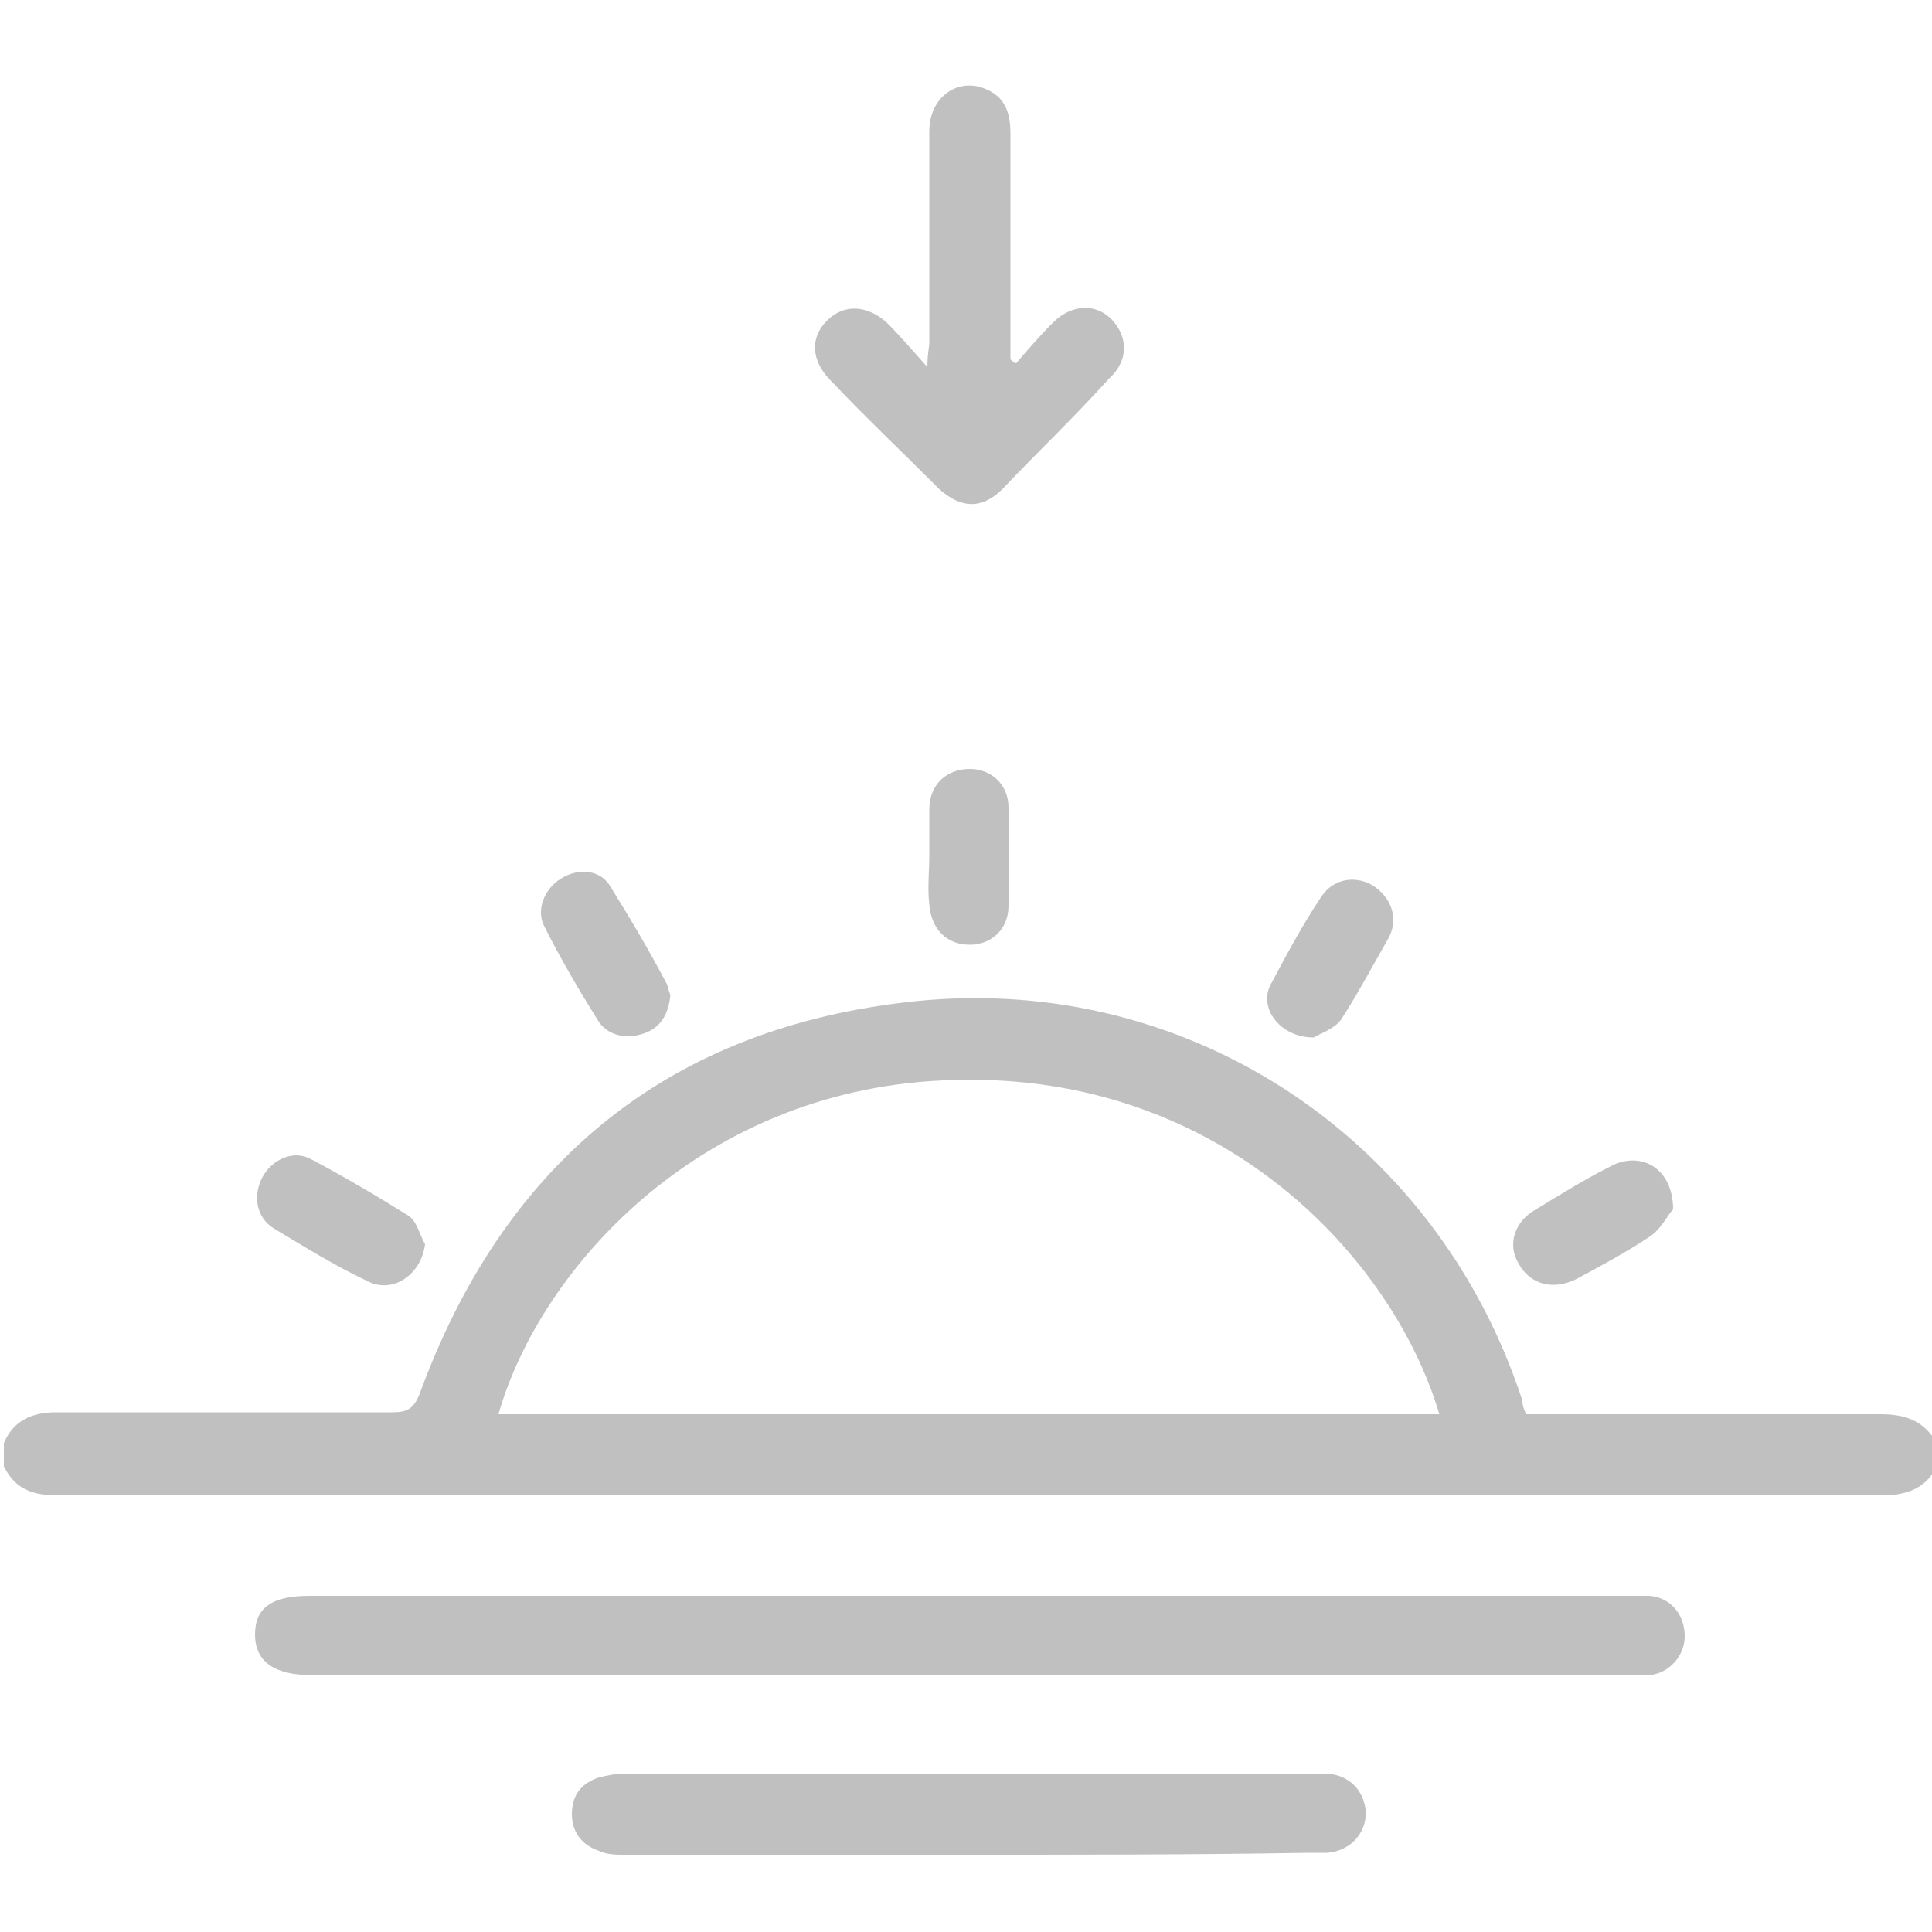 <?xml version="1.0" encoding="utf-8"?>
<!-- Generator: Adobe Illustrator 23.0.5, SVG Export Plug-In . SVG Version: 6.00 Build 0)  -->
<svg version="1.1" id="Layer_1" xmlns="http://www.w3.org/2000/svg" xmlns:xlink="http://www.w3.org/1999/xlink" x="0px" y="0px"
	 viewBox="0 0 10 10" style="enable-background:new 0 0 10 10;" xml:space="preserve">
<style type="text/css">
	.st0{fill:#C0C0C0;}
</style>
<path class="st0" d="M10.02,7.6C9.96,7.71,9.86,7.74,9.74,7.74c-3.15,0-6.29,0-9.44,0c-0.13,0-0.22-0.03-0.28-0.15
	c0-0.04,0-0.08,0-0.12c0.05-0.12,0.15-0.16,0.27-0.16c0.58,0,1.16,0,1.74,0c0.08,0,0.11-0.02,0.14-0.09
	c0.43-1.18,1.26-1.88,2.5-2.03c1.44-0.18,2.76,0.68,3.21,2.06C7.88,7.28,7.89,7.3,7.9,7.32c0.06,0,0.13,0,0.19,0
	c0.55,0,1.09,0,1.64,0c0.13,0,0.22,0.03,0.29,0.14C10.02,7.51,10.02,7.55,10.02,7.6z M7.45,7.32C7.21,6.51,6.32,5.55,4.94,5.59
	C3.65,5.62,2.8,6.55,2.58,7.32C4.21,7.32,5.83,7.32,7.45,7.32z"/>
<path class="st0" d="M5.26,1.88c0.06-0.07,0.12-0.14,0.19-0.21c0.1-0.1,0.23-0.1,0.31-0.01c0.08,0.09,0.08,0.21-0.02,0.3
	C5.56,2.16,5.37,2.34,5.19,2.53c-0.11,0.11-0.22,0.1-0.33,0C4.67,2.34,4.48,2.16,4.3,1.97c-0.1-0.1-0.11-0.22-0.02-0.31
	c0.09-0.09,0.21-0.08,0.31,0.01C4.66,1.74,4.72,1.81,4.8,1.9c0-0.07,0.01-0.1,0.01-0.13c0-0.36,0-0.73,0-1.09
	c0-0.18,0.15-0.28,0.29-0.22C5.2,0.5,5.23,0.58,5.23,0.69c0,0.36,0,0.72,0,1.07c0,0.03,0,0.07,0,0.1C5.24,1.87,5.25,1.88,5.26,1.88z
	"/>
<path class="st0" d="M2.2,6.44C2.18,6.6,2.03,6.7,1.9,6.63C1.73,6.55,1.57,6.45,1.42,6.36C1.32,6.3,1.31,6.18,1.36,6.09
	C1.41,6,1.52,5.95,1.61,6c0.17,0.09,0.34,0.19,0.5,0.29C2.16,6.32,2.17,6.39,2.2,6.44z"/>
<path class="st0" d="M3.47,5.15c-0.01,0.1-0.05,0.17-0.14,0.2C3.24,5.38,3.15,5.36,3.1,5.29C3,5.13,2.9,4.96,2.82,4.8
	c-0.05-0.09,0-0.2,0.08-0.25C2.99,4.49,3.11,4.5,3.16,4.59c0.1,0.16,0.2,0.33,0.29,0.5C3.46,5.11,3.46,5.13,3.47,5.15z"/>
<path class="st0" d="M4.81,4.43c0-0.08,0-0.16,0-0.24C4.81,4.06,4.9,3.98,5.02,3.98c0.11,0,0.2,0.08,0.2,0.2c0,0.17,0,0.34,0,0.51
	c0,0.12-0.09,0.2-0.2,0.2c-0.12,0-0.2-0.08-0.21-0.21C4.8,4.6,4.81,4.51,4.81,4.43z"/>
<path class="st0" d="M8.66,6.26C8.63,6.29,8.6,6.36,8.54,6.4C8.42,6.48,8.29,6.55,8.16,6.62C8.04,6.68,7.92,6.65,7.86,6.54
	c-0.06-0.1-0.02-0.22,0.09-0.28c0.13-0.08,0.26-0.16,0.4-0.23C8.5,5.96,8.66,6.05,8.66,6.26z"/>
<path class="st0" d="M6.8,5.37c-0.18,0-0.29-0.16-0.22-0.28c0.08-0.15,0.16-0.3,0.26-0.45C6.9,4.55,7.01,4.53,7.1,4.58
	C7.2,4.64,7.24,4.75,7.19,4.85C7.11,4.99,7.03,5.14,6.94,5.28C6.9,5.33,6.83,5.35,6.8,5.37z"/>
<path class="st0" d="M5.03,8.26c1.13,0,2.25,0,3.38,0c0.04,0,0.08,0,0.13,0c0.11,0.01,0.18,0.1,0.18,0.21c0,0.1-0.08,0.19-0.18,0.2
	c-0.04,0-0.07,0-0.11,0c-2.27,0-4.54,0-6.82,0c-0.19,0-0.29-0.07-0.29-0.21c0-0.14,0.09-0.2,0.28-0.2C2.75,8.26,3.89,8.26,5.03,8.26
	z"/>
<path class="st0" d="M5.02,9.6c-0.6,0-1.19,0-1.79,0c-0.04,0-0.09,0-0.13-0.02c-0.09-0.03-0.14-0.1-0.14-0.19
	c0-0.1,0.05-0.16,0.14-0.19c0.04-0.01,0.09-0.02,0.13-0.02c1.19,0,2.37,0,3.56,0c0.03,0,0.05,0,0.08,0c0.12,0.01,0.19,0.09,0.2,0.2
	c0,0.11-0.08,0.2-0.2,0.21c-0.03,0-0.06,0-0.1,0C6.19,9.6,5.61,9.6,5.02,9.6z"/>
</svg>
